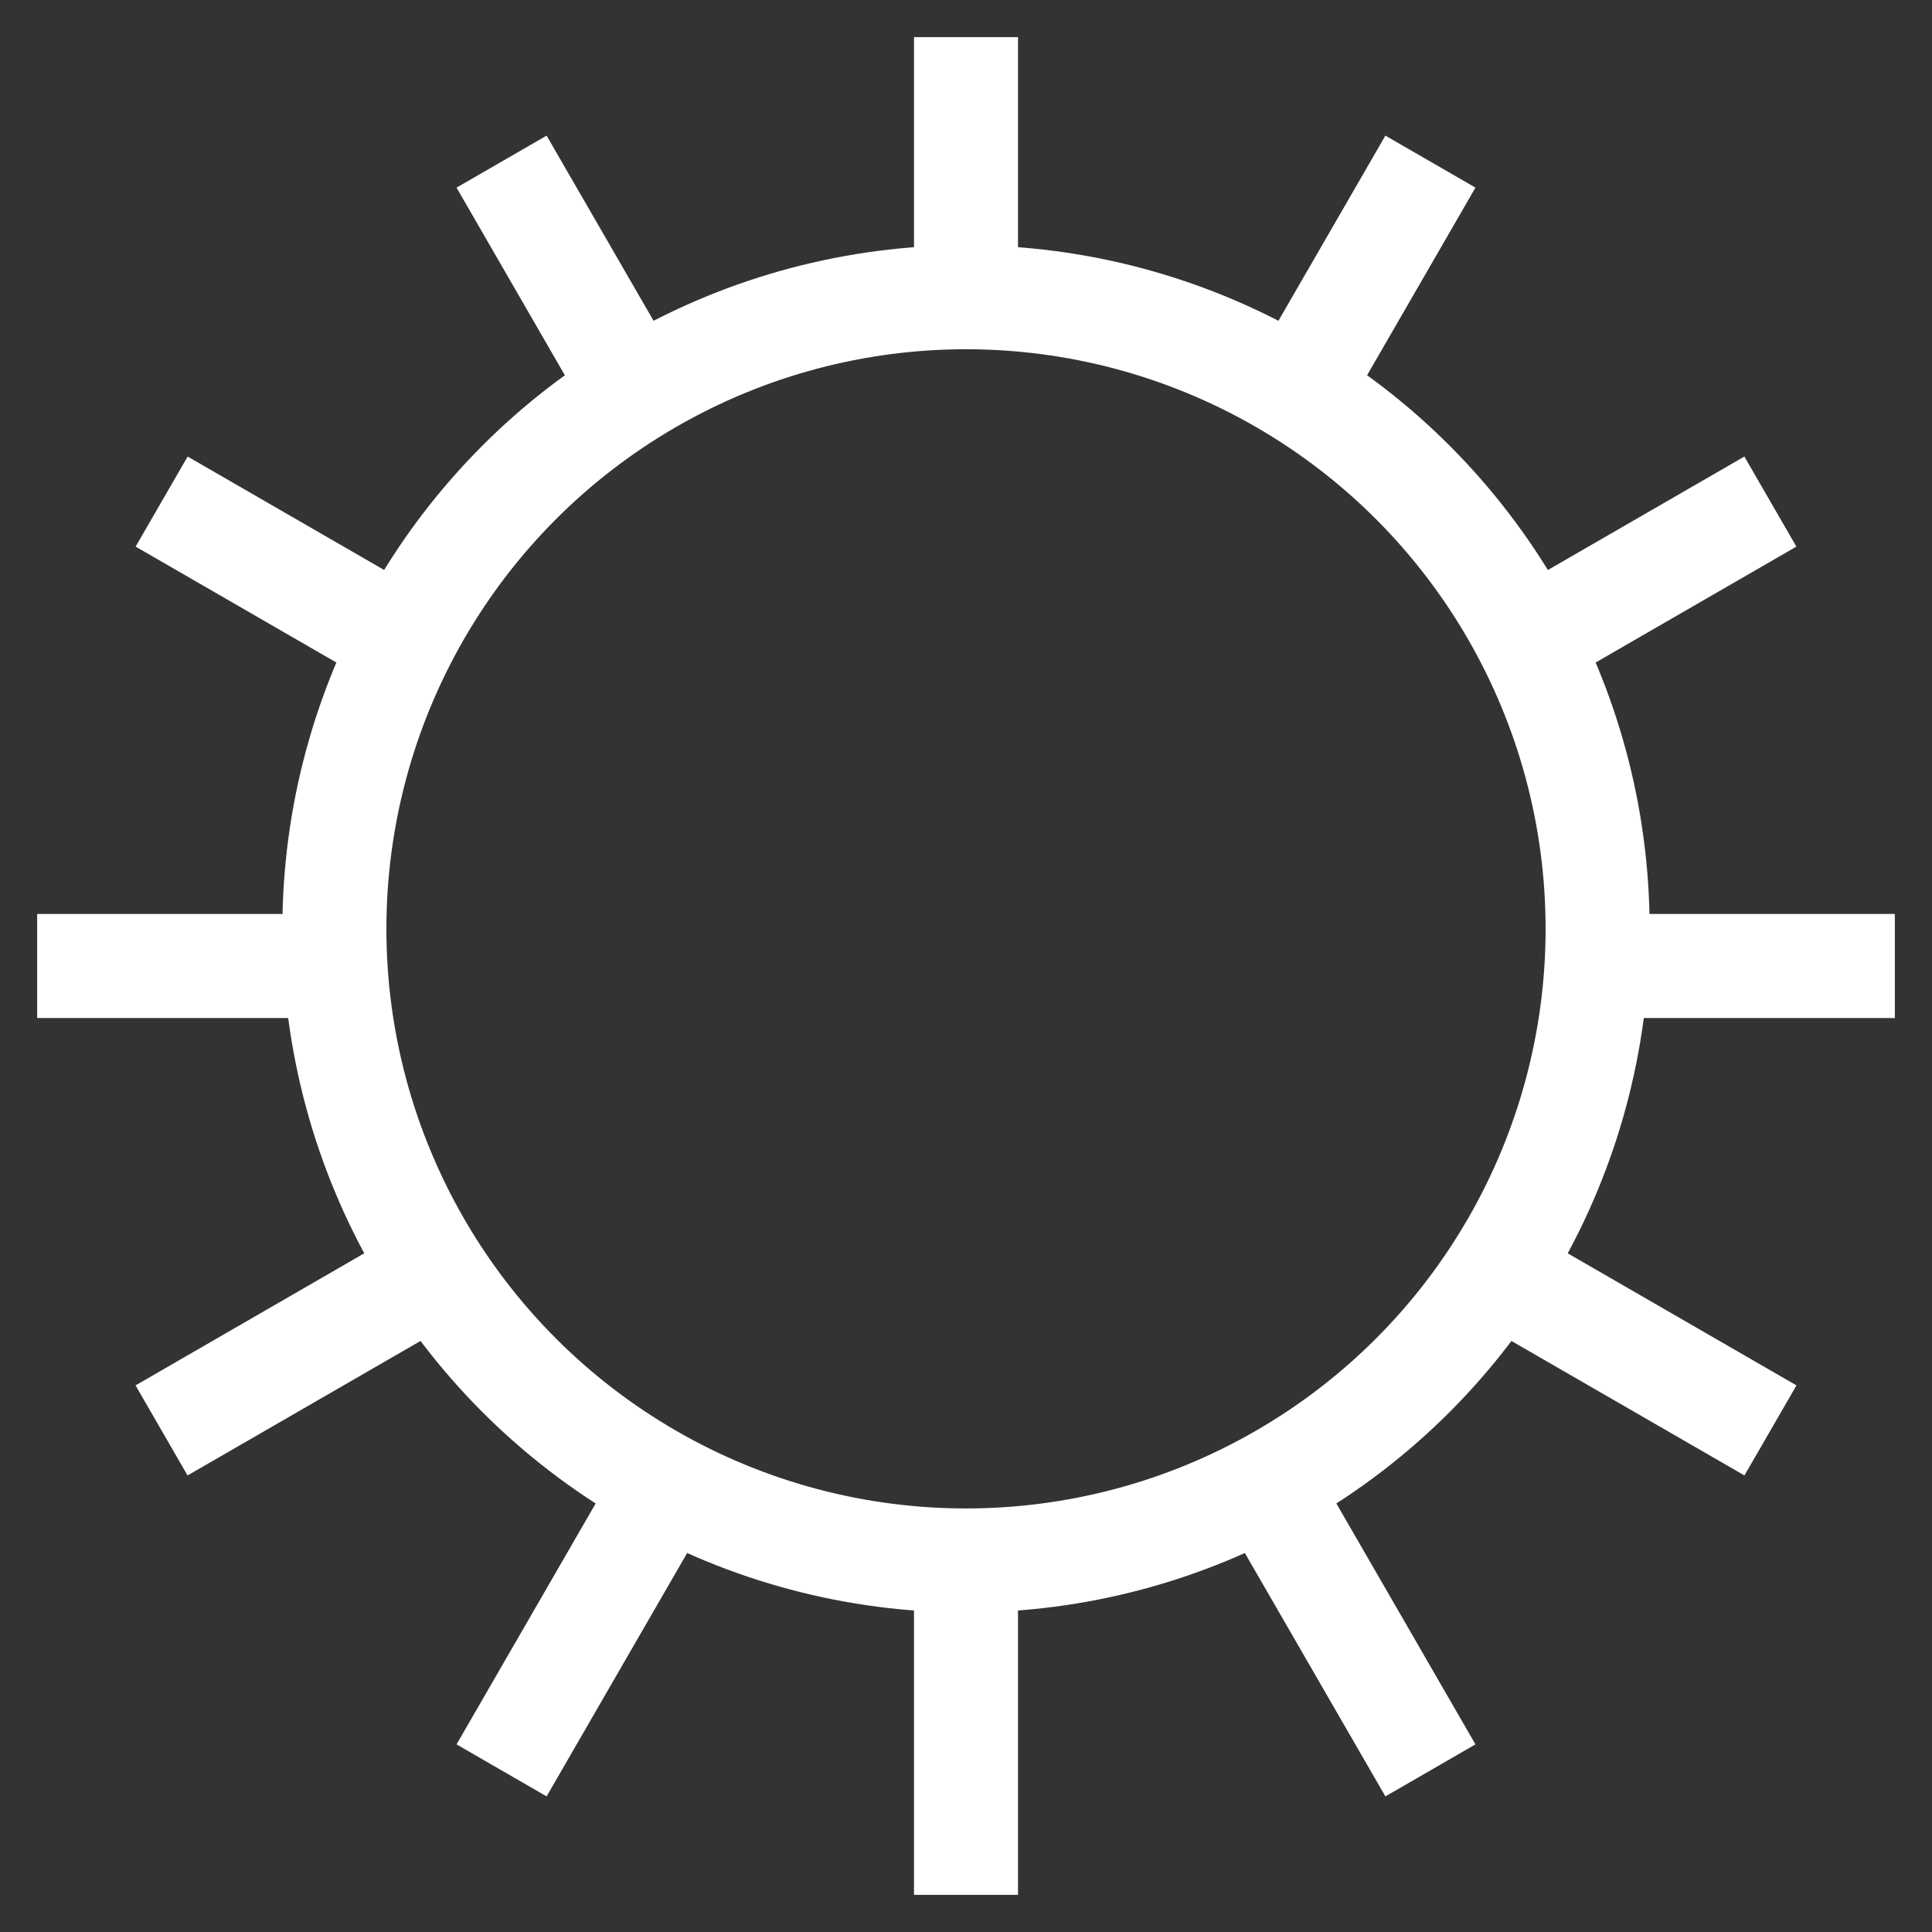 <svg width="26" height="26" viewBox="0 0 26 26" fill="none" xmlns="http://www.w3.org/2000/svg">
<rect x="0" y="0" width="26" height="26" fill="#333333" stroke="none"/>
<path fill-rule="evenodd" clip-rule="evenodd" d="M12.3 21.462V25.5H13.7V21.462C13.469 21.48 13.235 21.489 12.999 21.489C12.764 21.489 12.531 21.48 12.3 21.462ZM9.357 20.71L7.356 24.175L6.144 23.475L8.13 20.036C8.518 20.291 8.929 20.517 9.357 20.71ZM5.881 17.918C5.602 17.545 5.352 17.149 5.133 16.733L1.824 18.644L2.524 19.856L5.881 17.918ZM4.186 13.7C4.143 13.343 4.12 12.979 4.12 12.61C4.12 12.506 4.122 12.403 4.125 12.3H0.5V13.7H4.186ZM4.842 9.098C5.028 8.666 5.247 8.252 5.496 7.859L2.525 6.144L1.825 7.356L4.842 9.098ZM7.807 5.406C8.185 5.133 8.585 4.89 9.004 4.678L7.356 1.825L6.144 2.525L7.807 5.406ZM12.3 3.757C12.531 3.739 12.764 3.73 12.999 3.73C13.235 3.73 13.469 3.739 13.7 3.758V0.5H12.3V3.757ZM16.996 4.678C17.415 4.89 17.815 5.134 18.192 5.406L19.856 2.525L18.644 1.825L16.996 4.678ZM20.503 7.86C20.752 8.253 20.972 8.667 21.158 9.098L24.175 7.356L23.475 6.144L20.503 7.86ZM21.874 12.3C21.877 12.403 21.879 12.506 21.879 12.61C21.879 12.979 21.857 13.343 21.813 13.7H25.5V12.3H21.874ZM20.866 16.733C20.648 17.148 20.397 17.544 20.118 17.918L23.476 19.856L24.176 18.644L20.866 16.733ZM17.87 20.035C17.481 20.291 17.071 20.517 16.643 20.71L18.644 24.175L19.856 23.475L17.87 20.035Z" fill="white"/>
<circle cx="13" cy="12.5" r="8.5" stroke="white" stroke-width="1.4"/>
</svg>
